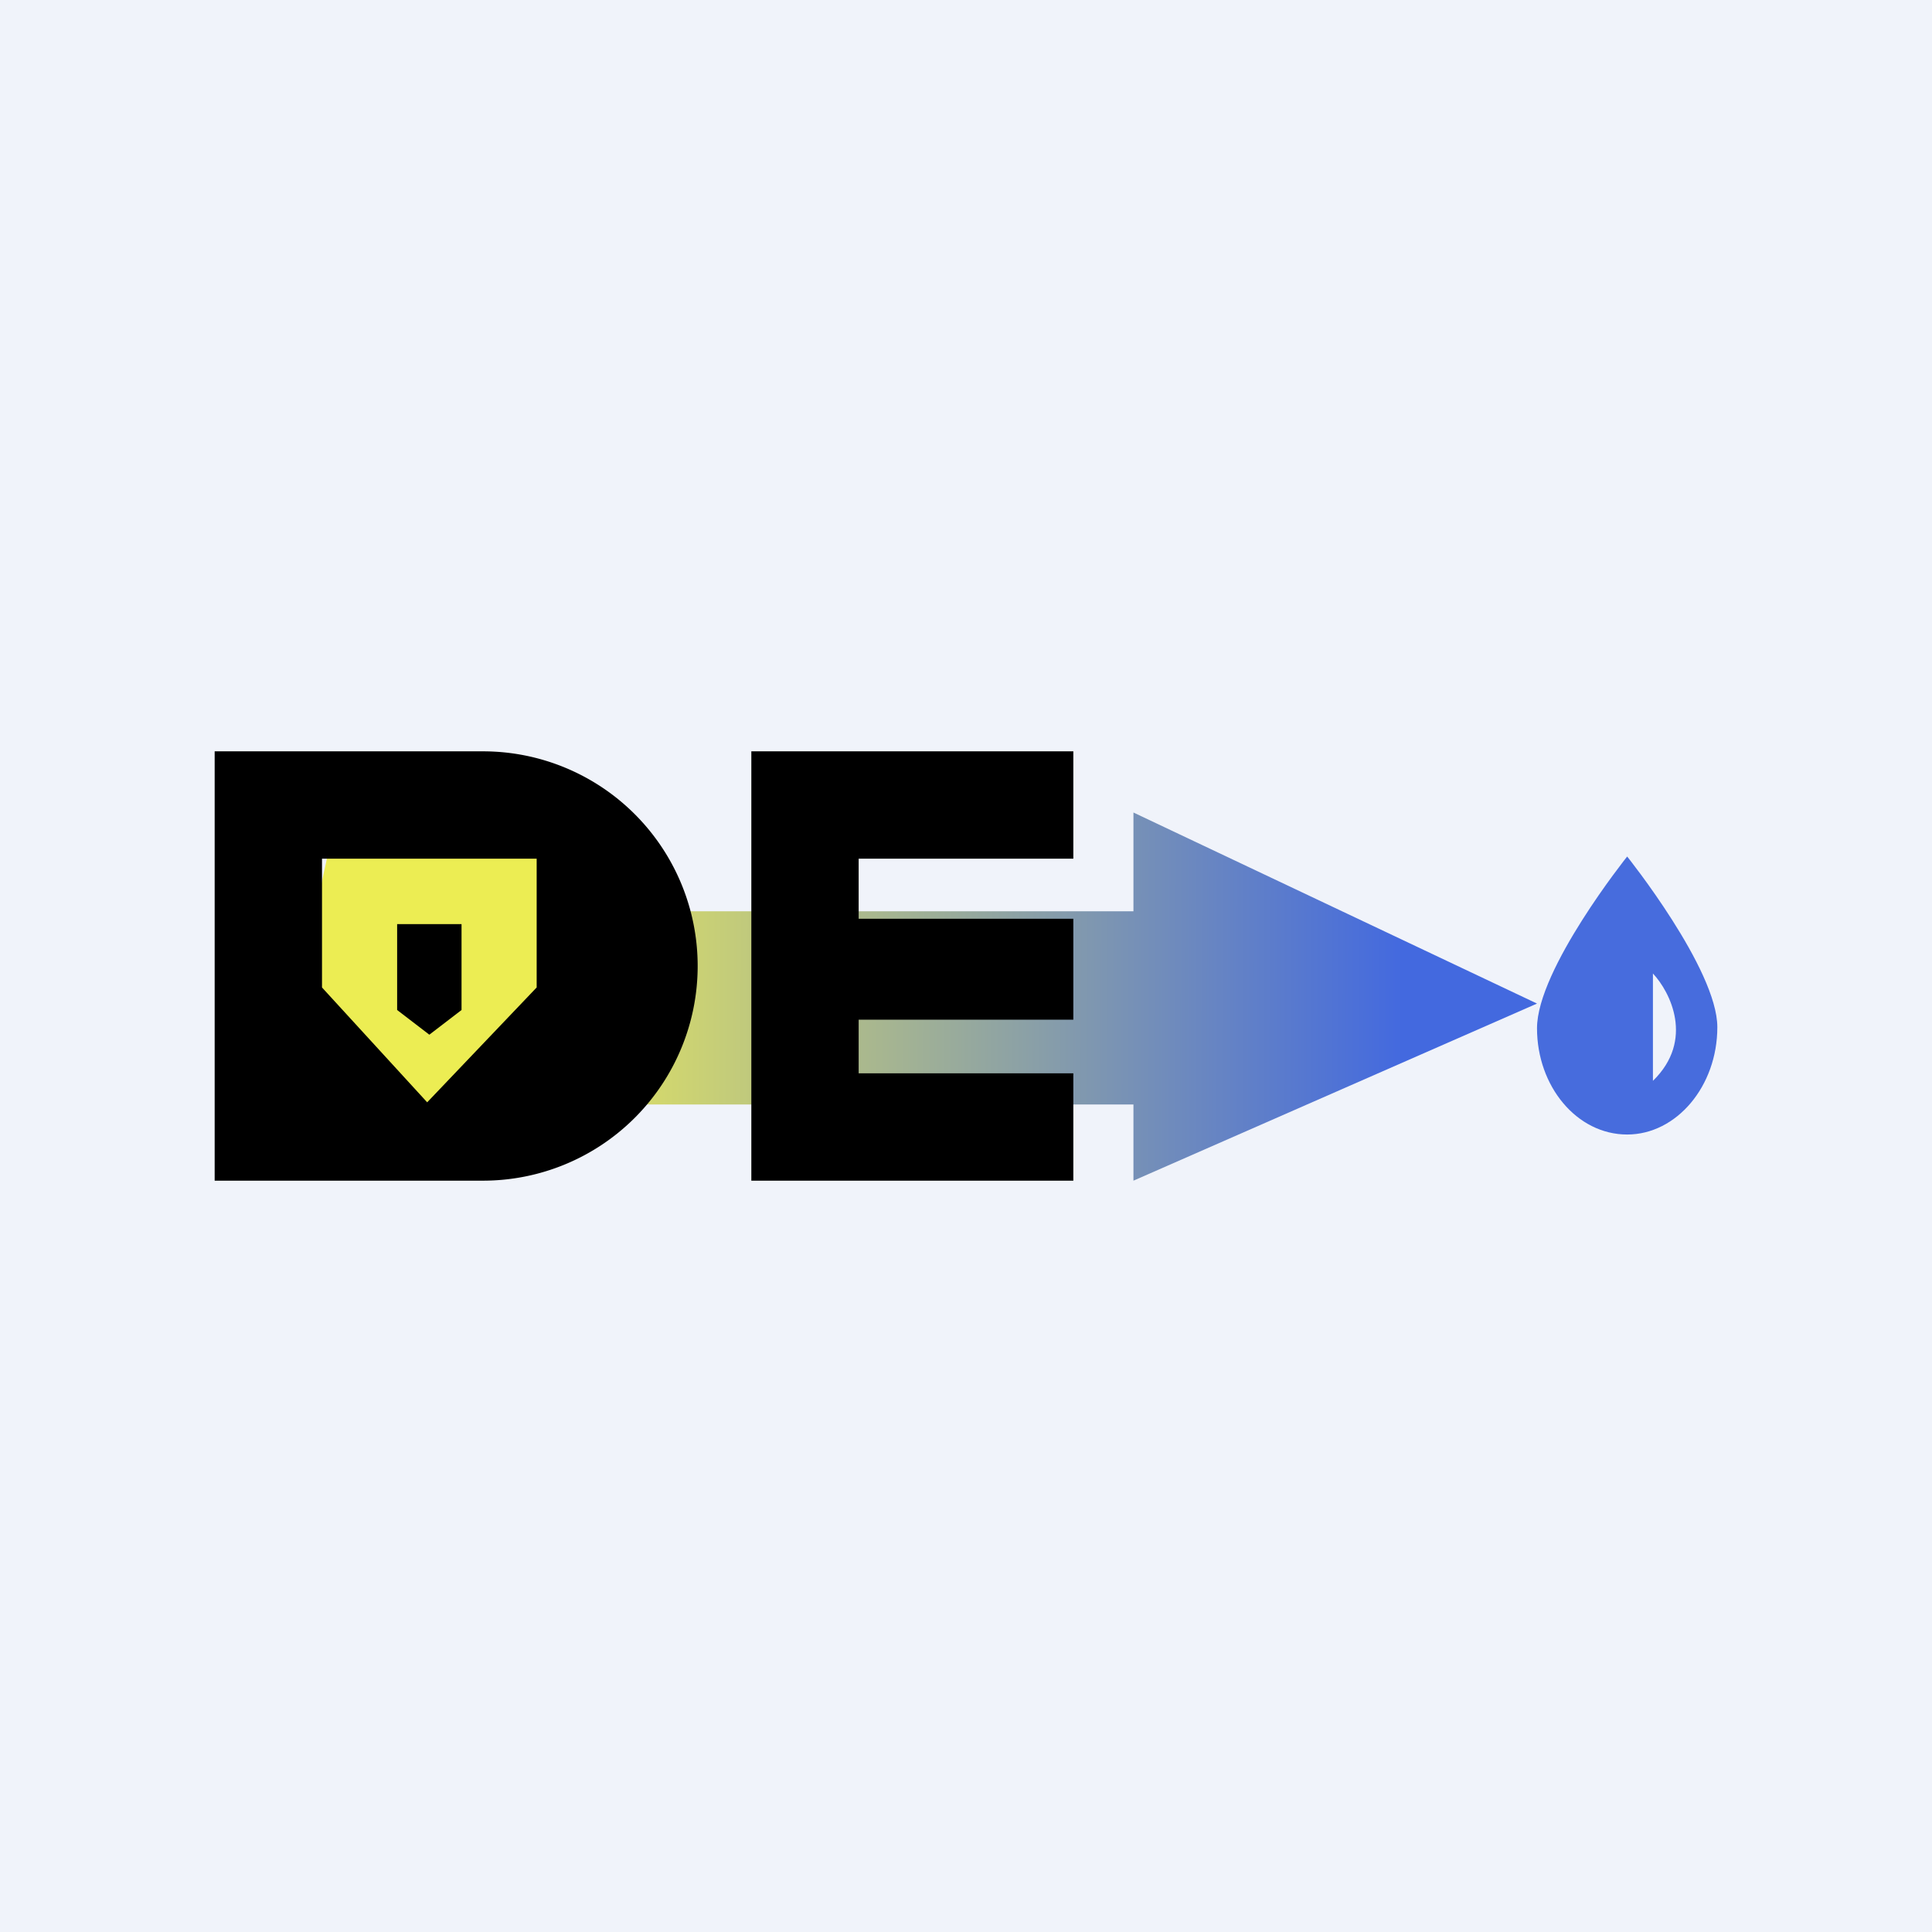 <!-- by TradingView --><svg width="18" height="18" viewBox="0 0 18 18" xmlns="http://www.w3.org/2000/svg"><path fill="#F0F3FA" d="M0 0h18v18H0z"/><path d="M10.56 8.49h-4.8l-.83 1.8h5.63V11l3.76-1.65-3.76-1.78v.92Z" fill="url(#au3a0egod)"/><path d="M5.48 7.98H3.05l-.32 1.46.7.83h2.05V7.98Z" fill="#ECED53"/><path d="M4.5 7H2v4h2.5a2 2 0 1 0 0-4ZM3 8h2v1.2l-1.02 1.07L3 9.2V8Z"/><path d="M4.3 8.61h-.6v.8l.3.23.3-.23v-.8Z"/><path d="M15.16 10.57c.46 0 .84-.45.84-1 0-.54-.84-1.59-.84-1.59s-.84 1.05-.84 1.6c0 .54.37.99.84.99Zm.24-1.5c.16.17.39.62 0 1v-1Z" fill="#476CDD"/><path d="M8 7H7v4h3v-1H8v-.5h2v-.94H8V8h2V7H8Z"/><defs><linearGradient id="au3a0egod" x1="5.41" y1="9.7" x2="13.07" y2="9.73" gradientUnits="userSpaceOnUse"><stop stop-color="#E0E263"/><stop offset="1" stop-color="#4369DF"/></linearGradient></defs></svg>